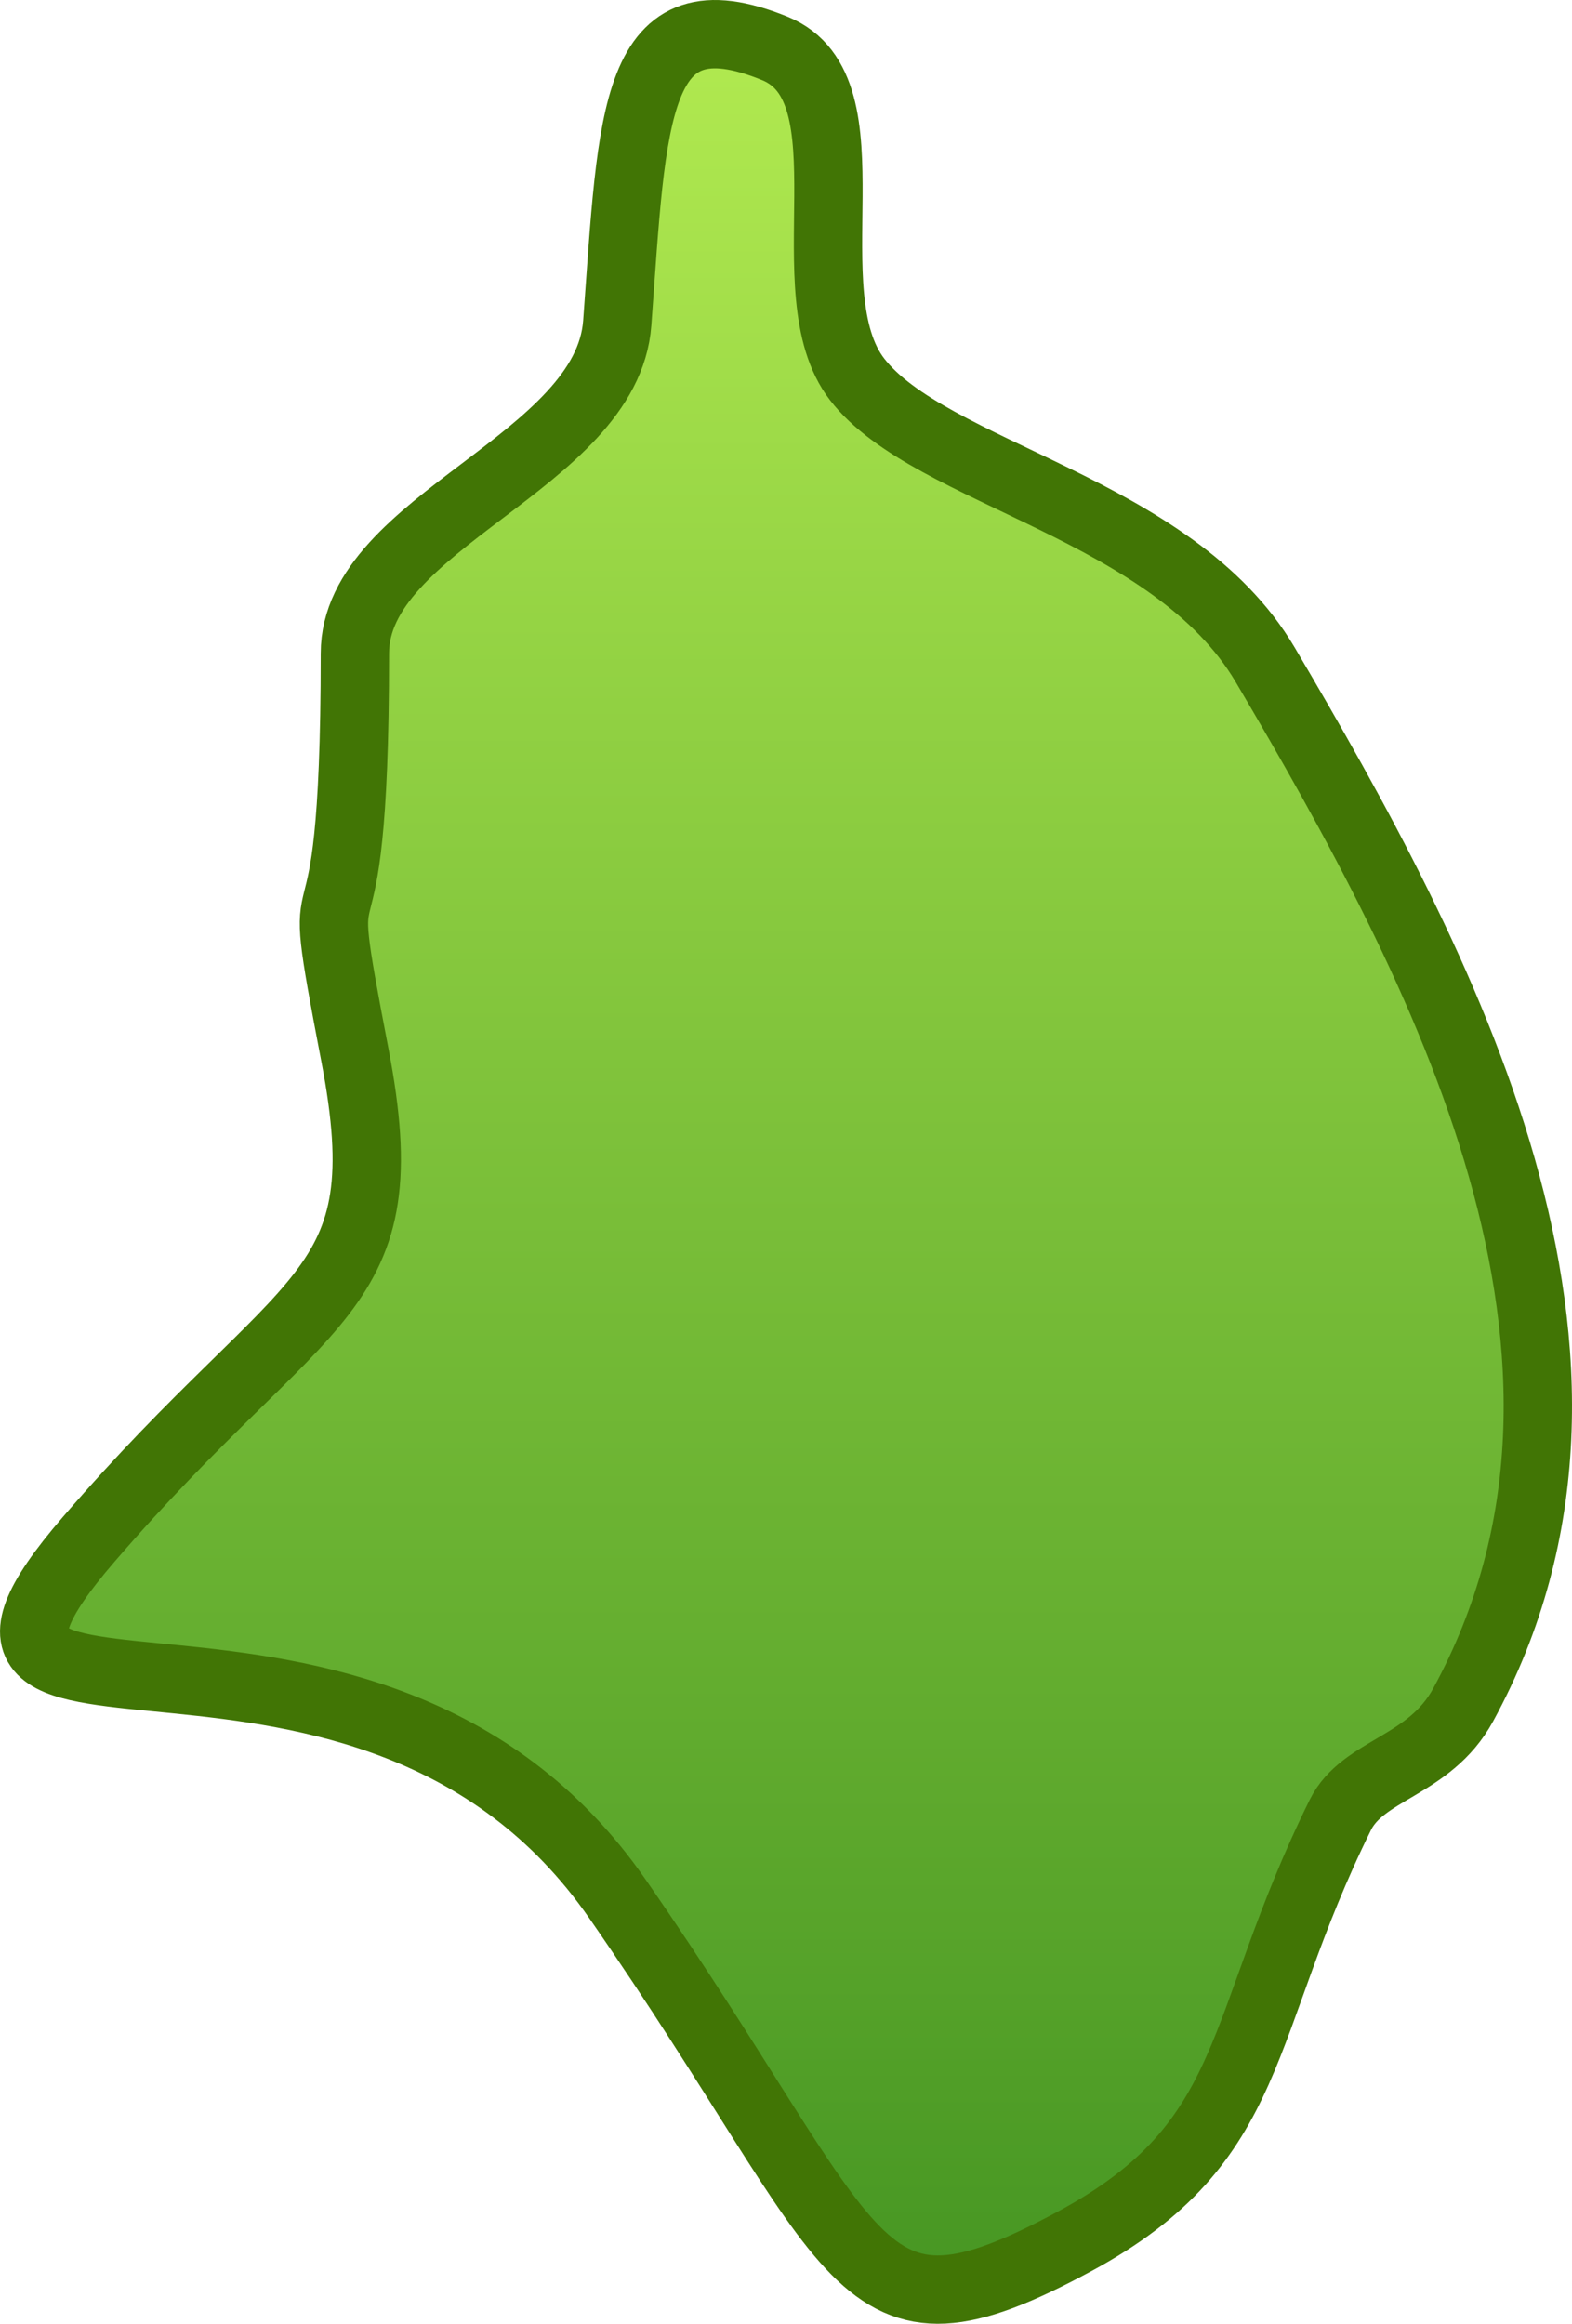 <svg xmlns="http://www.w3.org/2000/svg" width="46" height="68" viewBox="0 0 46 68">
  <defs>
    <linearGradient id="protein-5-a" x1="50%" x2="50%" y1="0%" y2="100%">
      <stop offset="0%" stop-color="#B4EC51"/>
      <stop offset="100%" stop-color="#429321"/>
    </linearGradient>
  </defs>
  <path fill="url(#protein-5-a)" fill-rule="evenodd" stroke="#417505" stroke-width="2" d="M168.385,39.117 C168.385,35.268 175.762,33.521 176.062,29.454 C176.51,23.371 176.51,19.715 180.679,21.419 C183.607,22.615 181.117,28.554 183.081,31.1 C185.225,33.88 192.314,34.857 195.023,39.454 C200.212,48.26 206.361,59.725 200.813,69.893 C199.827,71.699 197.885,71.767 197.221,73.11 C194.149,79.33 194.863,82.661 189.456,85.582 C182.882,89.133 183.369,86.095 176.062,75.558 C168.755,65.021 154.176,72.492 160.591,65.051 C167.005,57.609 169.765,58.043 168.385,50.871 C167.005,43.698 168.385,49.895 168.385,39.117 Z" transform="translate(-158 -20)"/>
</svg>
